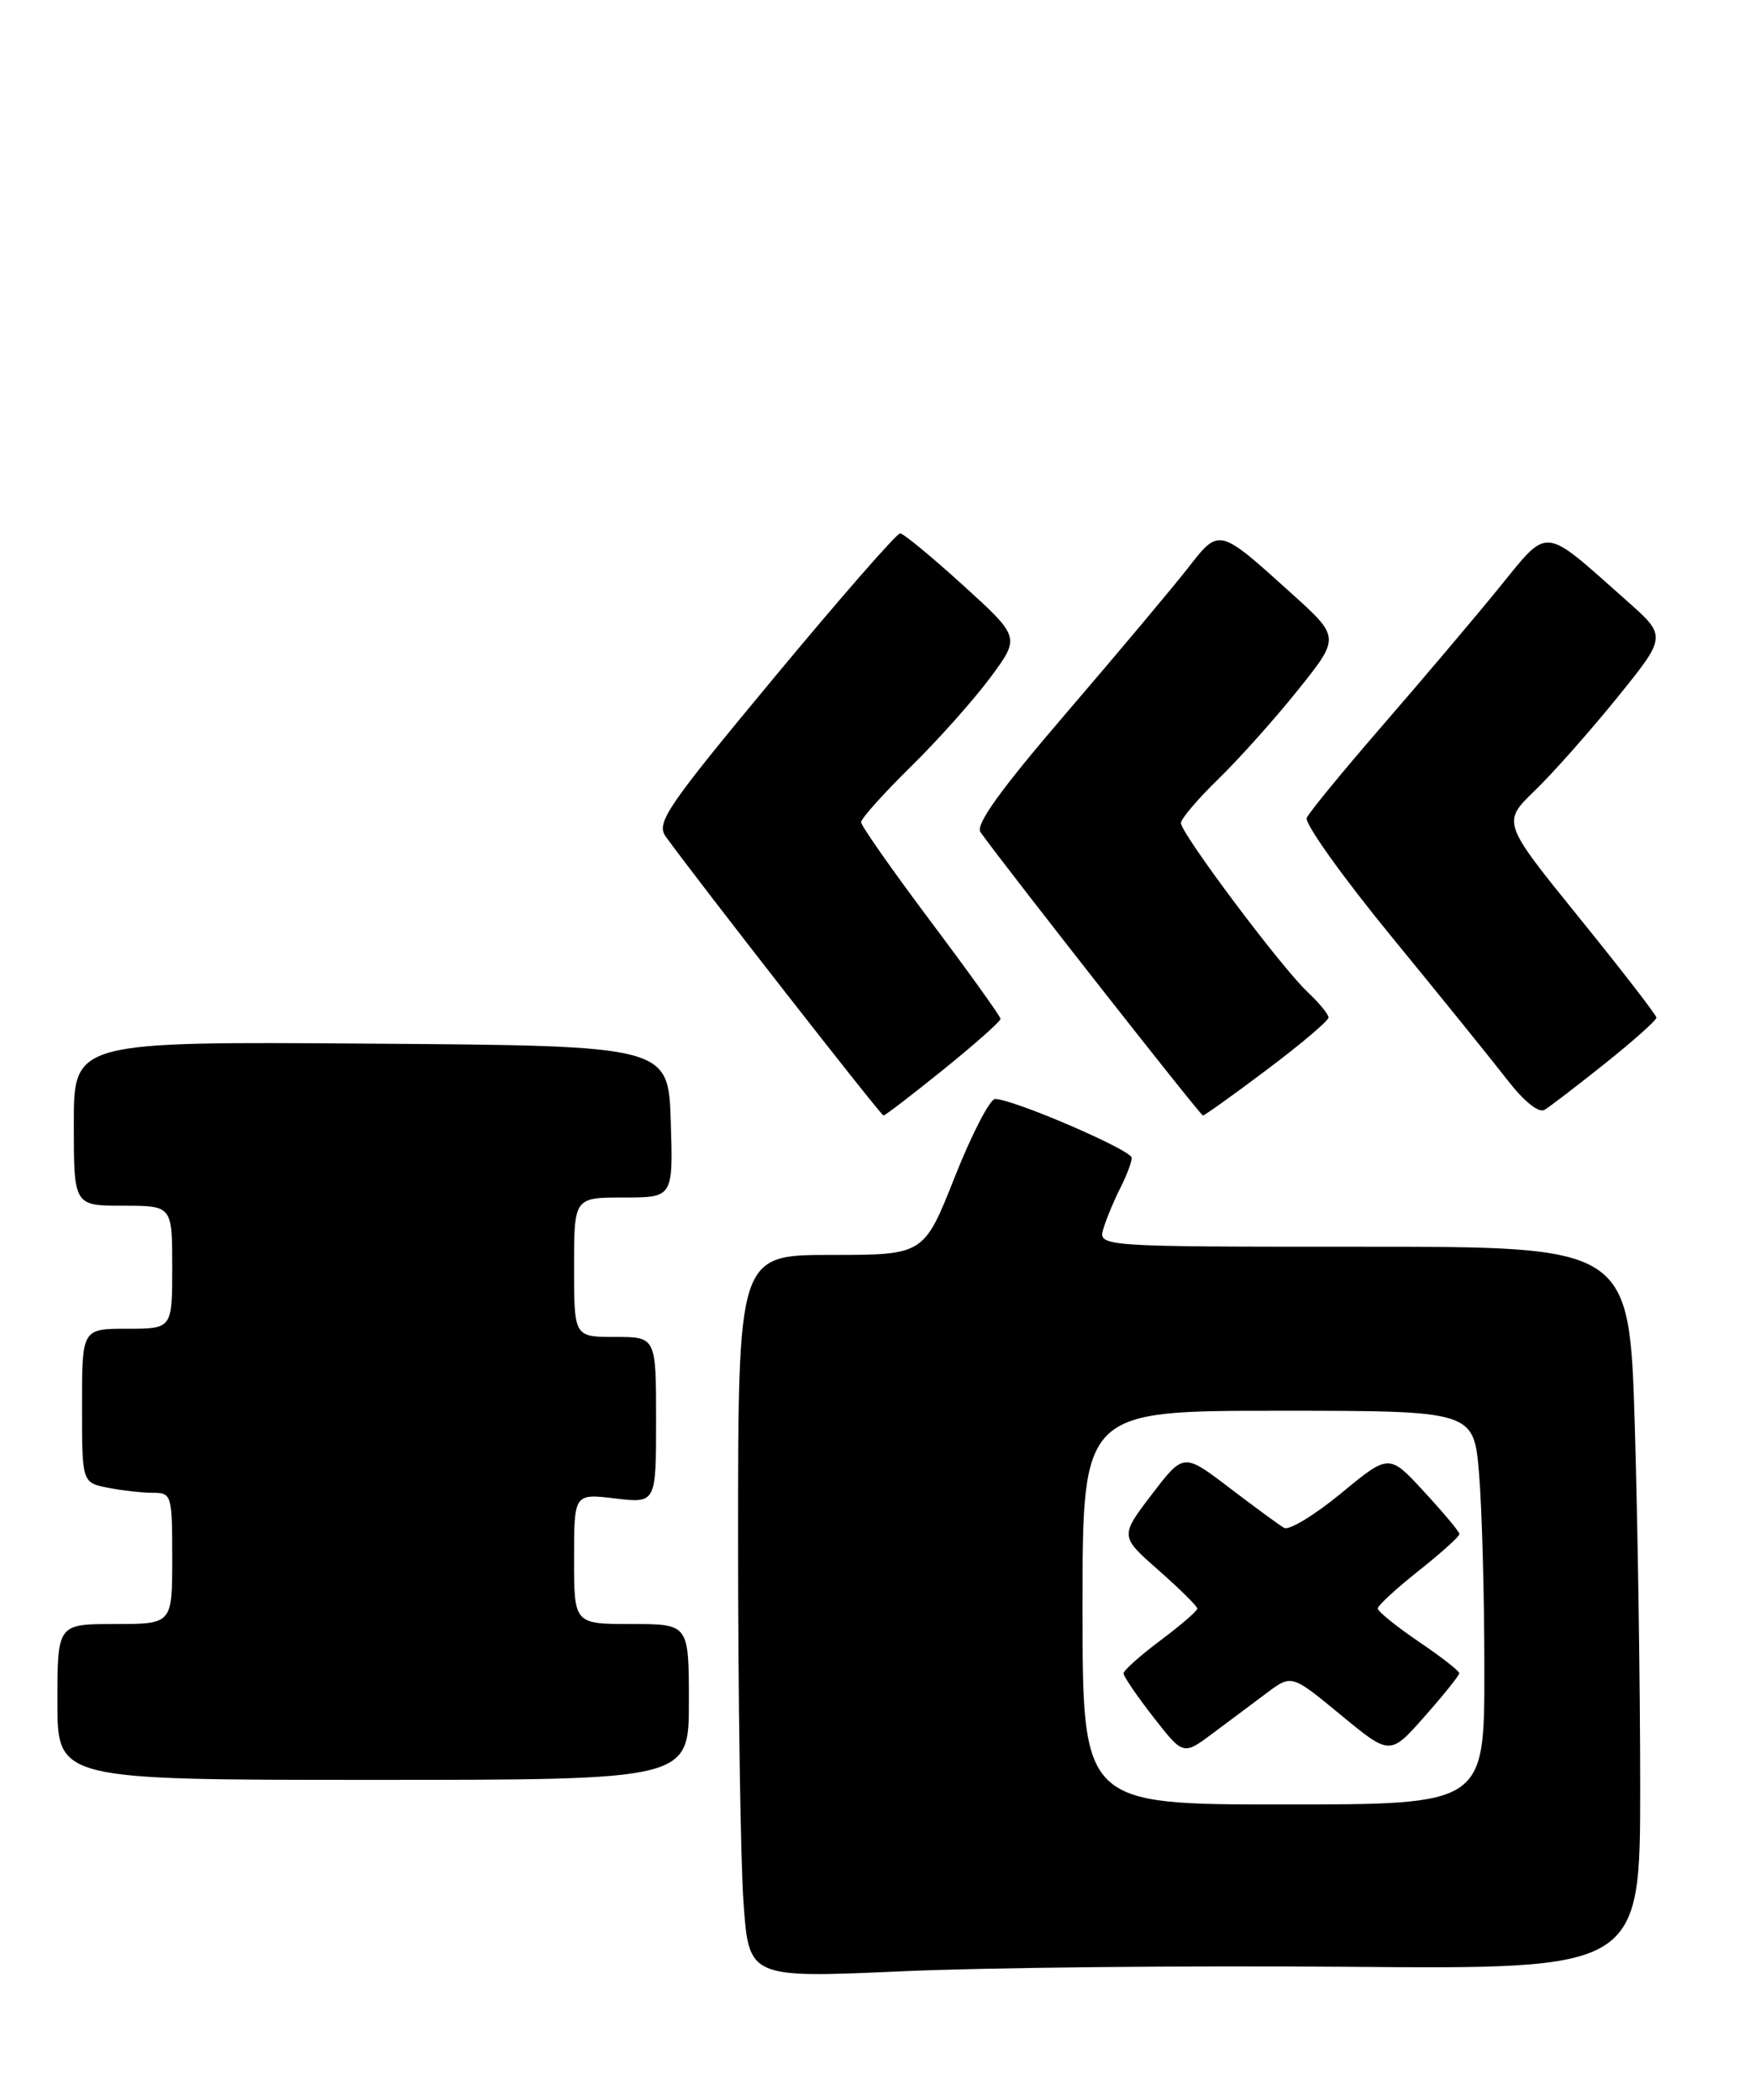 <?xml version="1.0" encoding="UTF-8" standalone="no"?>
<!DOCTYPE svg PUBLIC "-//W3C//DTD SVG 1.1//EN" "http://www.w3.org/Graphics/SVG/1.1/DTD/svg11.dtd" >
<svg xmlns="http://www.w3.org/2000/svg" xmlns:xlink="http://www.w3.org/1999/xlink" version="1.1" viewBox="0 0 214 256">
 <g >
 <path fill="currentColor"
d=" M 164.25 239.79 C 200.00 240.09 200.00 240.09 200.00 217.79 C 200.00 205.53 199.70 185.71 199.34 173.75 C 198.68 152.00 198.68 152.00 166.27 152.00 C 133.87 152.00 133.87 152.00 134.56 149.75 C 134.94 148.51 135.87 146.28 136.63 144.80 C 137.38 143.31 138.00 141.68 138.00 141.16 C 138.00 140.22 123.51 133.98 121.34 133.99 C 120.70 134.00 118.49 138.28 116.42 143.50 C 112.66 153.00 112.66 153.00 101.33 153.00 C 90.00 153.00 90.00 153.00 90.00 187.85 C 90.00 207.01 90.30 226.85 90.66 231.93 C 91.31 241.17 91.31 241.17 109.91 240.34 C 120.13 239.88 144.59 239.63 164.25 239.79 Z  M 84.00 207.50 C 84.00 198.00 84.00 198.00 77.00 198.00 C 70.00 198.00 70.00 198.00 70.00 190.05 C 70.00 182.09 70.00 182.09 75.00 182.69 C 80.00 183.28 80.00 183.28 80.00 173.14 C 80.00 163.00 80.00 163.00 75.00 163.00 C 70.00 163.00 70.00 163.00 70.00 154.50 C 70.00 146.00 70.00 146.00 76.04 146.00 C 82.08 146.00 82.08 146.00 81.79 136.75 C 81.50 127.50 81.50 127.50 45.25 127.24 C 9.00 126.98 9.00 126.98 9.00 136.99 C 9.00 147.00 9.00 147.00 15.00 147.00 C 21.00 147.00 21.00 147.00 21.00 154.50 C 21.00 162.00 21.00 162.00 15.50 162.00 C 10.00 162.00 10.00 162.00 10.00 171.38 C 10.00 180.75 10.00 180.75 13.13 181.38 C 14.84 181.72 17.32 182.00 18.63 182.00 C 20.93 182.00 21.00 182.25 21.00 190.00 C 21.00 198.00 21.00 198.00 14.00 198.00 C 7.00 198.00 7.00 198.00 7.00 207.50 C 7.00 217.00 7.00 217.00 45.50 217.00 C 84.00 217.00 84.00 217.00 84.00 207.50 Z  M 115.05 130.39 C 118.87 127.30 122.00 124.53 122.00 124.22 C 122.00 123.92 118.17 118.58 113.50 112.36 C 108.83 106.13 105.00 100.68 105.00 100.24 C 105.00 99.80 107.73 96.75 111.07 93.47 C 114.41 90.19 118.77 85.29 120.77 82.59 C 124.40 77.69 124.40 77.69 117.45 71.37 C 113.63 67.90 110.17 65.04 109.76 65.03 C 109.35 65.01 102.46 72.90 94.43 82.57 C 81.30 98.38 79.98 100.31 81.17 101.98 C 84.92 107.20 107.41 136.00 107.73 136.00 C 107.94 136.00 111.23 133.47 115.05 130.39 Z  M 154.53 130.38 C 158.64 127.29 162.00 124.44 162.00 124.05 C 162.00 123.67 160.84 122.26 159.42 120.92 C 156.22 117.92 144.00 101.61 144.00 100.34 C 144.00 99.83 146.06 97.41 148.58 94.96 C 151.10 92.51 155.47 87.62 158.29 84.10 C 163.41 77.70 163.41 77.70 157.45 72.32 C 148.57 64.30 148.69 64.33 144.85 69.26 C 143.03 71.59 136.39 79.51 130.09 86.85 C 121.89 96.40 118.90 100.57 119.57 101.48 C 123.21 106.51 146.38 136.00 146.68 136.00 C 146.89 136.00 150.42 133.47 154.53 130.38 Z  M 195.75 129.63 C 199.19 126.88 201.99 124.38 201.98 124.07 C 201.98 123.76 197.73 118.27 192.56 111.88 C 183.15 100.26 183.15 100.26 187.16 96.38 C 189.37 94.25 193.89 89.14 197.21 85.04 C 203.25 77.57 203.25 77.57 198.37 73.25 C 187.92 63.99 188.97 64.09 182.71 71.76 C 179.69 75.47 173.31 83.00 168.54 88.50 C 163.77 94.00 159.63 99.05 159.34 99.71 C 159.05 100.38 163.71 106.91 169.69 114.21 C 175.68 121.52 182.06 129.41 183.87 131.75 C 185.84 134.29 187.64 135.73 188.34 135.31 C 188.98 134.93 192.31 132.37 195.75 129.63 Z  M 132.00 196.00 C 132.00 172.00 132.00 172.00 155.85 172.00 C 179.71 172.00 179.71 172.00 180.35 179.65 C 180.71 183.86 181.00 194.66 181.00 203.65 C 181.00 220.00 181.00 220.00 156.50 220.00 C 132.00 220.00 132.00 220.00 132.00 196.00 Z  M 154.50 206.38 C 157.50 204.14 157.50 204.14 163.50 209.09 C 169.50 214.04 169.50 214.04 173.71 209.27 C 176.03 206.65 177.93 204.28 177.94 204.00 C 177.94 203.72 175.71 201.98 172.97 200.13 C 170.24 198.27 168.00 196.46 168.00 196.11 C 168.00 195.75 170.25 193.68 173.00 191.50 C 175.75 189.32 177.98 187.31 177.96 187.02 C 177.94 186.73 176.00 184.41 173.65 181.87 C 169.38 177.23 169.38 177.23 163.52 182.07 C 160.29 184.73 157.17 186.62 156.58 186.28 C 155.98 185.93 152.98 183.73 149.91 181.39 C 144.32 177.13 144.32 177.13 140.44 182.21 C 136.56 187.30 136.56 187.30 141.28 191.45 C 143.88 193.74 146.00 195.84 146.00 196.12 C 146.00 196.40 143.97 198.15 141.50 200.00 C 139.03 201.85 137.00 203.66 137.00 204.02 C 137.00 204.38 138.64 206.78 140.64 209.35 C 144.28 214.02 144.28 214.02 147.89 211.32 C 149.88 209.83 152.85 207.61 154.50 206.38 Z "/>
</g>
</svg>